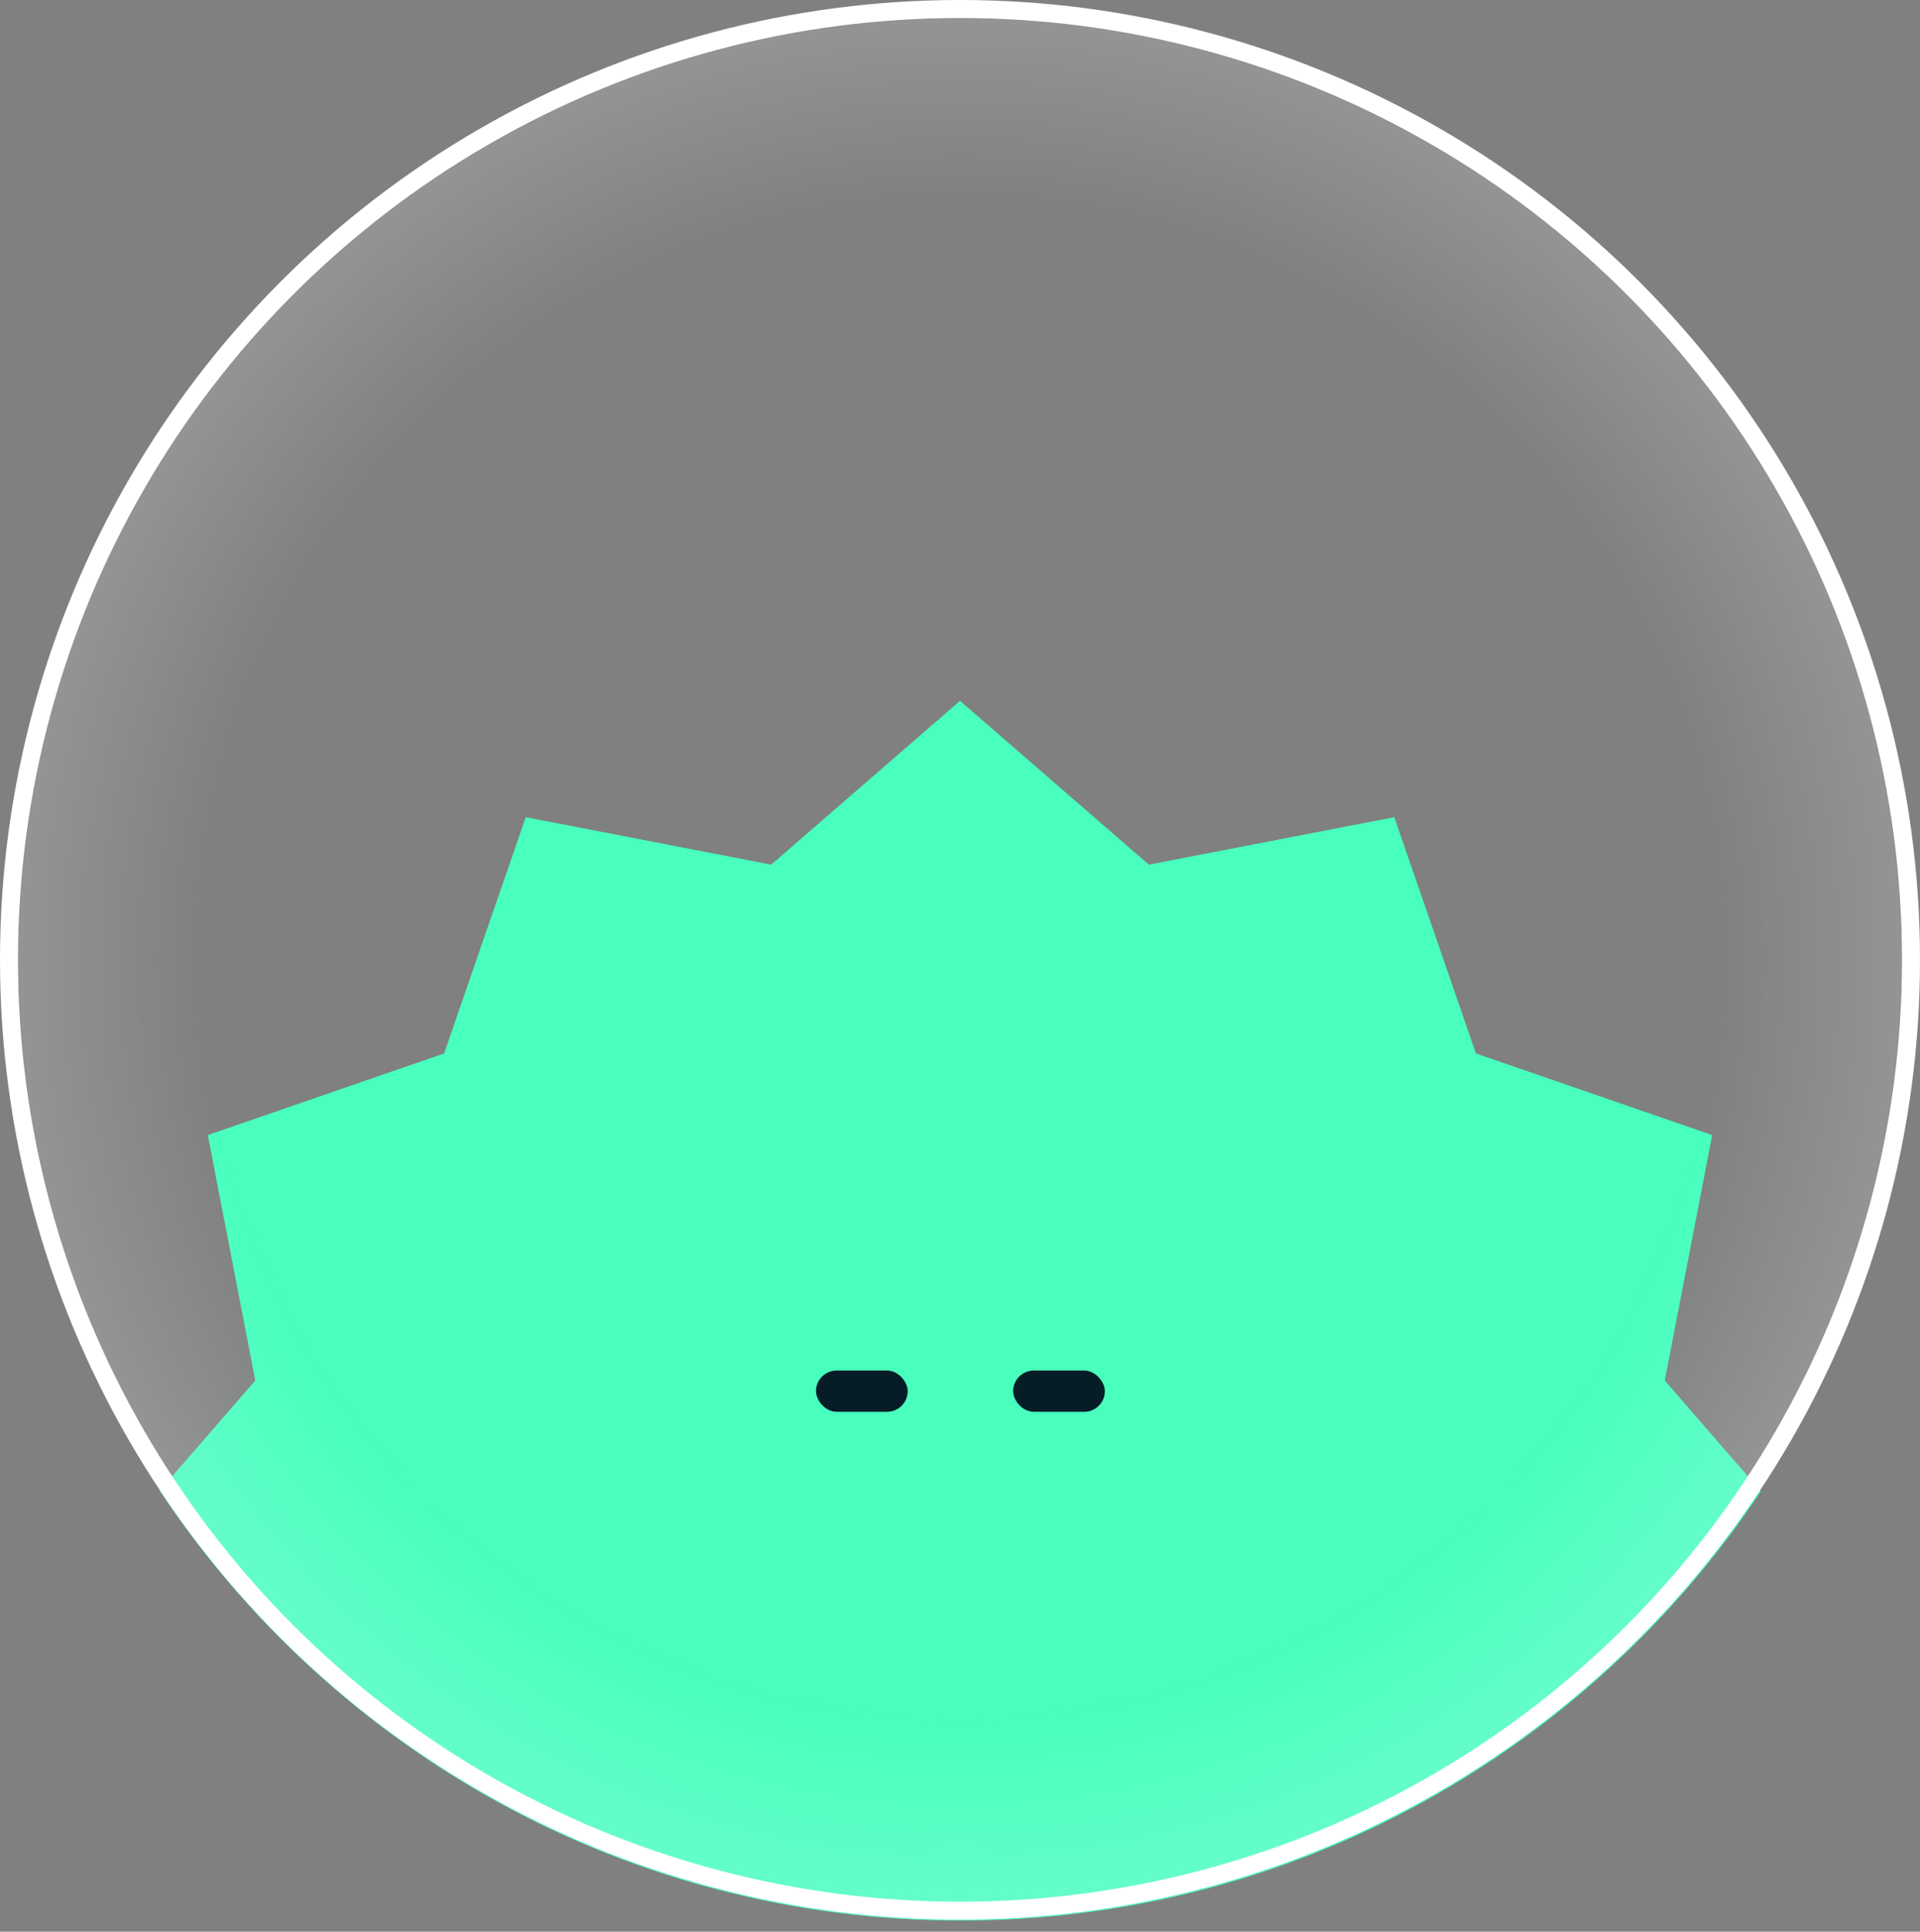<svg width="160" height="161" viewBox="0 0 160 161" fill="none" xmlns="http://www.w3.org/2000/svg">
<rect x="0" y="0" width="160" height="161" fill="#808080" stroke="none"/>
<g id="green_1">
<g id="Group 1707480402">
<path id="Intersect" fill-rule="evenodd" clip-rule="evenodd" d="M13.305 124.242L21.273 115.058L17.317 94.604L37.009 87.802L43.81 68.11L64.265 72.066L80.001 58.413L95.737 72.066L116.191 68.11L122.993 87.802L142.685 94.604L138.729 115.058L146.739 124.29C132.4 145.859 107.879 160.074 80.038 160.074C52.175 160.074 27.639 145.838 13.305 124.242Z" fill="#48FFBD"/>
<circle id="Ellipse 2590" cx="80" cy="80" r="79.25" fill="url(#paint0_radial_1334_36843)" stroke="white" stroke-width="1.5"/>
<rect id="Rectangle 24148" x="68.001" y="114.229" width="7.641" height="3.438" rx="1.719" fill="#061D28"/>
<rect id="Rectangle 24149" x="84.429" y="114.229" width="7.641" height="3.438" rx="1.719" fill="#061D28"/>
</g>
</g>
<defs>
<radialGradient id="paint0_radial_1334_36843" cx="0" cy="0" r="1" gradientUnits="userSpaceOnUse" gradientTransform="translate(80 80) rotate(90.996) scale(158.084)">
<stop offset="0.405" stop-color="#ECF6FF" stop-opacity="0"/>
<stop offset="1" stop-color="#ECF6FF"/>
</radialGradient>
</defs>
</svg>
